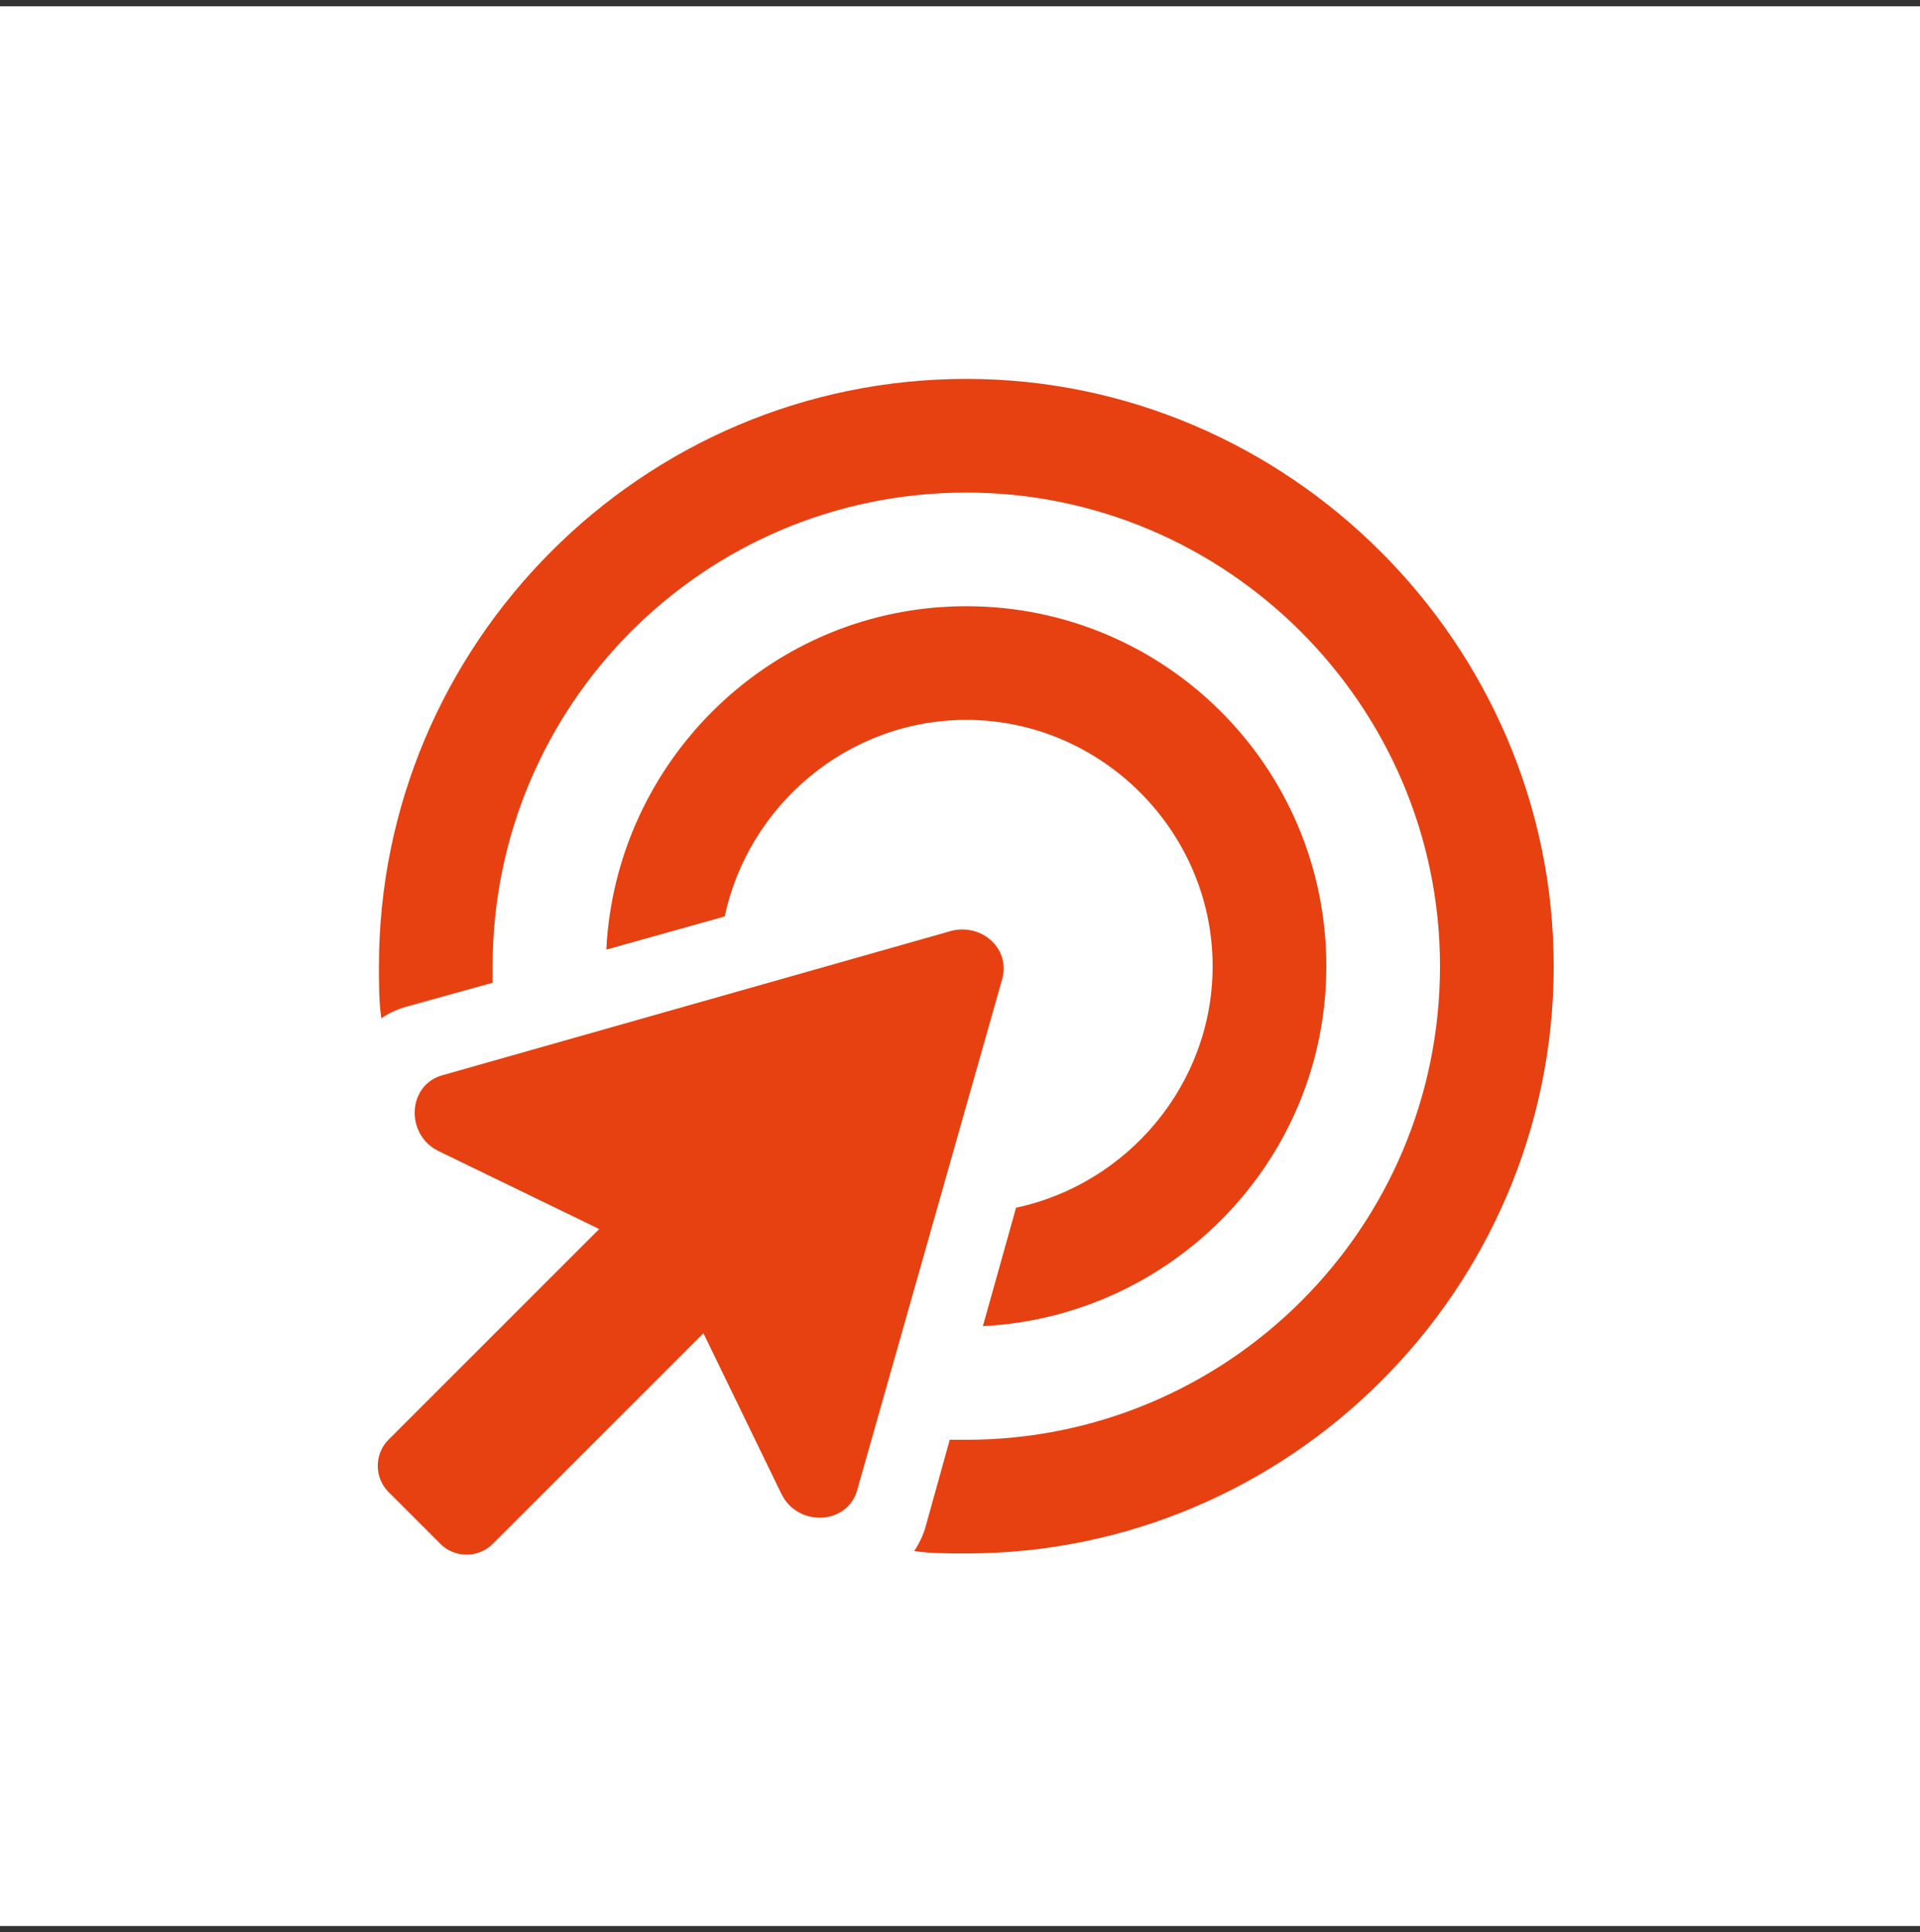 <svg width="152" height="153" viewBox="0 0 152 153" fill="none" xmlns="http://www.w3.org/2000/svg">
<rect x="0" y="0" width="152" height="153" fill="#333333" stroke="none"/>
<rect width="152" height="152" transform="translate(0 0.5)" fill="white"/>
<path d="M75.375 73.688L35.062 85.125C32.25 85.875 32.062 89.812 34.688 91.125L47.438 97.312L30.75 114C29.625 115.125 29.625 117 30.75 118.125L34.875 122.25C36 123.375 37.875 123.375 39 122.25L55.688 105.562L61.875 118.312C63.188 120.938 67.125 120.75 67.875 117.938L79.312 77.625C80.062 75.188 77.812 73.125 75.375 73.688ZM80.438 95.625L77.812 105C92.812 104.25 105 91.875 105 76.5C105 60.75 92.25 48 76.5 48C61.125 48 48.75 60.188 48 75.188L57.375 72.562C59.25 63.75 67.125 57 76.5 57C87.188 57 96 65.812 96 76.5C96 85.875 89.25 93.75 80.438 95.625ZM76.5 30C50.812 30 30 51 30 76.5C30 78 30 79.312 30.188 80.625C30.75 80.25 31.5 79.875 32.25 79.688L39 77.812C39 77.438 39 77.062 39 76.5C39 55.875 55.688 39 76.5 39C97.125 39 114 55.875 114 76.5C114 97.312 97.125 114 76.5 114C75.938 114 75.562 114 75.188 114L73.312 120.75C73.125 121.5 72.75 122.25 72.375 122.812C73.688 123 75 123 76.5 123C102 123 123 102.188 123 76.5C123 51 102 30 76.5 30Z" fill="#E74011"/>
</svg>
